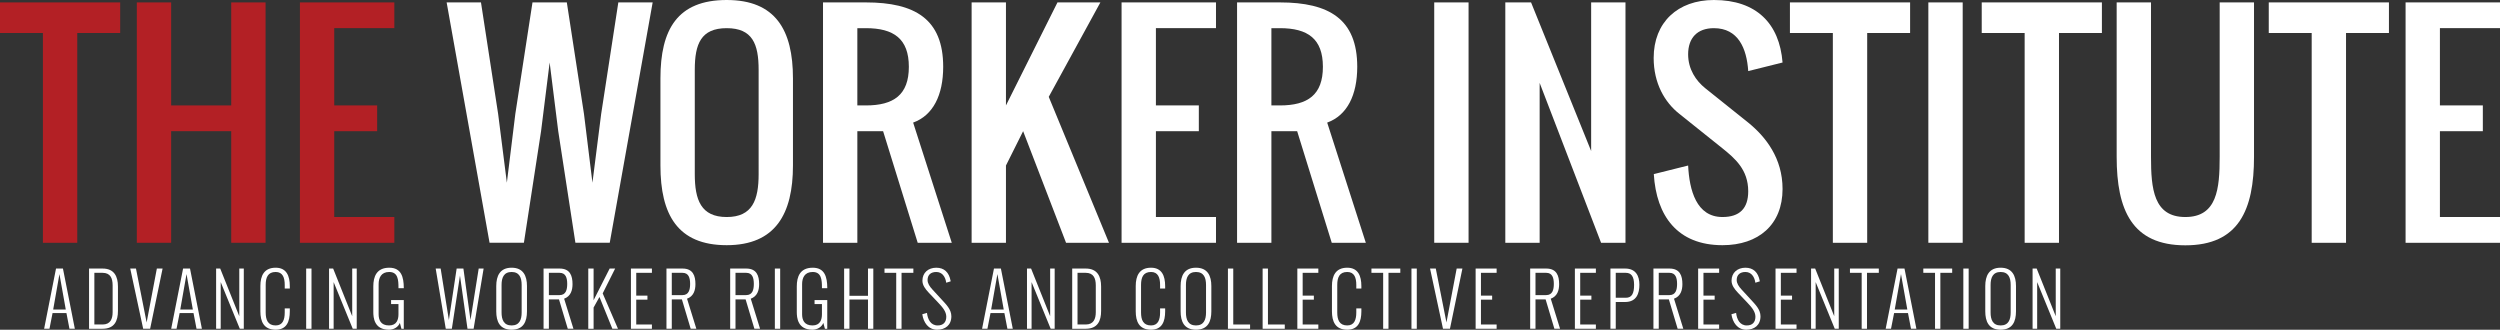 <?xml version="1.0" encoding="utf-8"?>
<!-- Generator: Adobe Illustrator 15.1.0, SVG Export Plug-In . SVG Version: 6.00 Build 0)  -->
<!DOCTYPE svg PUBLIC "-//W3C//DTD SVG 1.1//EN" "http://www.w3.org/Graphics/SVG/1.1/DTD/svg11.dtd">
<svg version="1.1" id="Layer_1" xmlns="http://www.w3.org/2000/svg" xmlns:xlink="http://www.w3.org/1999/xlink" x="0px" y="0px"
	 width="418.649px" height="55.213px" viewBox="0 0 418.649 55.213" enable-background="new 0 0 418.649 55.213"
	 xml:space="preserve">
<rect x="0" y="0" width="418.649" height="55.213" fill="#333333" stroke="none"/>
<path fill="#B32025" d="M20.125,5.525h-7.188v35.129h-5.75V5.525H0V0.404h20.125V5.525z"/>
<path fill="#B32025" d="M28.66,21.967v18.688h-5.75V0.404h5.75v17.25h10.062V0.404h5.75v40.25h-5.75V21.967H28.66z"/>
<path fill="#B32025" d="M55.973,21.967v14.375h10.062v4.312H50.223V0.404h15.812v4.312H55.973v12.938h7.188v4.312H55.973z"/>
<path fill="#FFFFFF" d="M97.795,19.092l1.415,11.5l1.46-11.5l2.875-18.688h5.75l-7.188,40.25h-5.75l-2.875-18.688l-1.438-11.5
	l-1.438,11.5l-2.875,18.688h-5.75l-7.188-40.25h5.75l2.875,18.688l1.46,11.5l1.415-11.5L89.17,0.404h5.75L97.795,19.092z"/>
<path fill="#FFFFFF" d="M132.789,13.117v14.6c0,8.086-2.92,13.342-11.096,13.342c-8.243,0-11.096-5.145-11.096-13.342v-14.6
	C110.598,4.919,113.45,0,121.693,0C129.869,0,132.789,5.031,132.789,13.117z M116.348,11.68v17.475c0,4.312,1.033,7.188,5.346,7.188
	s5.346-2.875,5.346-7.188V11.68c0-4.312-1.033-6.963-5.346-6.963S116.348,7.367,116.348,11.68z"/>
<path fill="#FFFFFF" d="M152.914,20.53l6.469,20.125h-5.705l-5.795-18.688h-4.312v18.688h-5.75V0.404h7.188
	c8.198,0,12.938,2.785,12.938,10.781C157.945,15.924,156.261,19.317,152.914,20.53z M145.008,4.717h-1.438v12.938h1.438
	c4.649,0,7.188-1.775,7.188-6.469C152.195,6.491,149.657,4.717,145.008,4.717z"/>
<path fill="#FFFFFF" d="M178.52,40.655l-7.188-18.688l-2.875,5.75v12.938h-5.75V0.404h5.75v17.25l8.625-17.25h7.188l-8.647,15.813
	l10.085,24.438H178.52z"/>
<path fill="#FFFFFF" d="M193.568,21.967v14.375h10.062v4.312h-15.812V0.404h15.812v4.312h-10.062v12.938h7.188v4.312H193.568z"/>
<path fill="#FFFFFF" d="M222.251,20.53l6.469,20.125h-5.705l-5.795-18.688h-4.312v18.688h-5.75V0.404h7.188
	c8.198,0,12.938,2.785,12.938,10.781C227.282,15.924,225.598,19.317,222.251,20.53z M214.345,4.717h-1.438v12.938h1.438
	c4.649,0,7.188-1.775,7.188-6.469C221.532,6.491,218.994,4.717,214.345,4.717z"/>
<path fill="#FFFFFF" d="M245.925,0.404v40.25h-5.75V0.404H245.925z"/>
<path fill="#FFFFFF" d="M257.829,13.881v26.774h-5.75V0.404h4.312l10.062,24.887V0.404h5.75v40.25h-4.088L257.829,13.881z"/>
<path fill="#FFFFFF" d="M287.006,4.717c-2.785,0-4.312,1.64-4.312,4.38c0,2.493,1.303,4.425,2.875,5.683l7.188,5.75
	c2.942,2.381,5.75,5.975,5.75,11.117c0,5.975-4.021,9.412-10.062,9.412c-7.524,0-11.073-4.875-11.5-11.904l5.75-1.438
	c0.202,4.154,1.393,8.625,5.75,8.625c2.875,0,4.312-1.438,4.312-4.312c0-3.617-2.224-5.504-4.312-7.188l-7.188-5.75
	c-2.471-1.932-4.335-5.122-4.335-9.389c0-5.975,4.043-9.703,10.085-9.703c7.12,0,10.983,3.931,11.5,10.467l-5.75,1.438
	C292.509,8.086,291.071,4.717,287.006,4.717z"/>
<path fill="#FFFFFF" d="M319.866,5.525h-7.188v35.129h-5.75V5.525h-7.188V0.404h20.125V5.525z"/>
<path fill="#FFFFFF" d="M328.671,0.404v40.25h-5.75V0.404H328.671z"/>
<path fill="#FFFFFF" d="M351.985,5.525h-7.188v35.129h-5.75V5.525h-7.188V0.404h20.125V5.525z"/>
<path fill="#FFFFFF" d="M365.956,41.081c-8.939,0-11.5-5.93-11.5-14.801V0.404h5.75V26.28c0,5.322,0.427,10.062,5.75,10.062
	s5.75-4.74,5.75-10.062V0.404h5.75V26.28C377.456,35.151,374.896,41.081,365.956,41.081z"/>
<path fill="#FFFFFF" d="M400.052,5.525h-7.188v35.129h-5.75V5.525h-7.188V0.404h20.125V5.525z"/>
<path fill="#FFFFFF" d="M408.587,21.967v14.375h10.062v4.312h-15.812V0.404h15.812v4.312h-10.062v12.938h7.188v4.312H408.587z"/>
<path fill="#FFFFFF" d="M8.285,55.055H7.389c0.943-4.676,1.049-5.402,1.992-10.084h1.16l1.992,10.084h-0.902l-0.504-2.625H8.801
	L8.285,55.055z M8.906,51.838h2.109l-1.061-5.941L8.906,51.838z"/>
<path fill="#FFFFFF" d="M14.912,55.055V44.971h2.268c1.957,0,2.572,1.336,2.572,3.006v4.102c0,1.629-0.568,2.977-2.572,2.977H14.912
	z M15.802,54.34h1.377c1.312,0,1.682-0.938,1.682-2.062v-4.5c0-1.16-0.369-2.092-1.682-2.092h-1.377V54.34z"/>
<path fill="#FFFFFF" d="M23.976,55.055l-2.168-10.084h0.961L24.556,54l1.711-9.029h0.961l-2.086,10.084H23.976z"/>
<path fill="#FFFFFF" d="M29.564,55.055h-0.896c0.943-4.676,1.049-5.402,1.992-10.084h1.16l1.992,10.084H32.91l-0.504-2.625H30.08
	L29.564,55.055z M30.186,51.838h2.109l-1.061-5.941L30.186,51.838z"/>
<path fill="#FFFFFF" d="M36.191,55.055V44.971h0.686l3.193,7.986v-7.986h0.756v10.084h-0.668l-3.199-7.816v7.816H36.191z"/>
<path fill="#FFFFFF" d="M43.603,52.131v-4.225c0-1.705,0.604-3.076,2.561-3.076c1.816,0,2.367,1.371,2.367,3.076v0.41h-0.85v-0.609
	c0-1.23-0.346-2.162-1.518-2.162c-1.312,0-1.67,0.932-1.67,2.162v4.623c0,1.23,0.357,2.168,1.67,2.168
	c1.172,0,1.518-0.938,1.518-2.168v-0.691h0.85v0.492c0,1.693-0.504,3.082-2.367,3.082C44.159,55.213,43.603,53.825,43.603,52.131z"
	/>
<path fill="#FFFFFF" d="M51.272,55.055V44.971h0.891v10.084H51.272z"/>
<path fill="#FFFFFF" d="M55.103,55.055V44.971h0.686l3.193,7.986v-7.986h0.756v10.084H59.07l-3.199-7.816v7.816H55.103z"/>
<path fill="#FFFFFF" d="M62.515,52.237v-4.277c0-1.611,0.527-3.129,2.672-3.129c2.021,0,2.42,1.57,2.432,3.363v0.07h-0.891v-0.076
	c0-1.312-0.076-2.643-1.553-2.643c-1.359,0-1.77,0.996-1.77,2.039v5.039c0,0.938,0.34,1.875,1.74,1.875
	c1.301,0,1.582-0.99,1.582-1.875v-1.705h-1.236v-0.674h2.127v4.811h-0.393l-0.264-0.984c-0.27,0.703-1.02,1.143-1.828,1.143
	C62.649,55.213,62.515,53.174,62.515,52.237z"/>
<path fill="#FFFFFF" d="M74.648,55.055l-1.688-10.084h0.832l1.377,8.625l1.301-8.625h1.131l1.189,8.625l1.371-8.625h0.826
	l-1.676,10.084h-1.025l-1.26-8.906l-1.359,8.906H74.648z"/>
<path fill="#FFFFFF" d="M83.103,52.131v-4.225c0-1.705,0.615-3.076,2.572-3.076s2.572,1.371,2.572,3.076v4.225
	c0,1.693-0.568,3.082-2.572,3.082S83.103,53.825,83.103,52.131z M87.356,52.331v-4.623c0-1.195-0.369-2.162-1.682-2.162
	s-1.682,0.967-1.682,2.162v4.623c0,1.195,0.369,2.168,1.682,2.168S87.356,53.526,87.356,52.331z"/>
<path fill="#FFFFFF" d="M91.024,55.055V44.971h2.689c1.752,0,2.162,1.207,2.162,2.607c0,1.031-0.299,2.039-1.406,2.443l1.559,5.033
	h-0.949l-1.471-4.922h-1.693v4.922H91.024z M91.915,49.418h1.793c1.066,0,1.277-0.926,1.277-1.869c0-1.002-0.234-1.863-1.277-1.863
	h-1.793V49.418z"/>
<path fill="#FFFFFF" d="M98.512,55.055V44.971h0.891v5.303l2.689-5.303h0.92l-2.086,4.16l2.561,5.924h-0.943l-2.156-5.326
	l-0.984,1.77v3.557H98.512z"/>
<path fill="#FFFFFF" d="M105.654,55.055V44.971h3.516v0.715h-2.625v3.82h1.875v0.674h-1.875v4.16h2.625v0.715H105.654z"/>
<path fill="#FFFFFF" d="M111.606,55.055V44.971h2.689c1.752,0,2.162,1.207,2.162,2.607c0,1.031-0.299,2.039-1.406,2.443l1.559,5.033
	h-0.949l-1.471-4.922h-1.693v4.922H111.606z M112.497,49.418h1.793c1.066,0,1.277-0.926,1.277-1.869
	c0-1.002-0.234-1.863-1.277-1.863h-1.793V49.418z"/>
<path fill="#FFFFFF" d="M122.275,55.055V44.971h2.689c1.752,0,2.162,1.207,2.162,2.607c0,1.031-0.299,2.039-1.406,2.443l1.559,5.033
	h-0.949l-1.471-4.922h-1.693v4.922H122.275z M123.166,49.418h1.793c1.066,0,1.277-0.926,1.277-1.869
	c0-1.002-0.234-1.863-1.277-1.863h-1.793V49.418z"/>
<path fill="#FFFFFF" d="M129.757,55.055V44.971h0.891v10.084H129.757z"/>
<path fill="#FFFFFF" d="M133.43,52.237v-4.277c0-1.611,0.527-3.129,2.672-3.129c2.021,0,2.42,1.57,2.432,3.363v0.07h-0.891v-0.076
	c0-1.312-0.076-2.643-1.553-2.643c-1.359,0-1.77,0.996-1.77,2.039v5.039c0,0.938,0.34,1.875,1.74,1.875
	c1.301,0,1.582-0.99,1.582-1.875v-1.705h-1.236v-0.674h2.127v4.811h-0.393l-0.264-0.984c-0.27,0.703-1.02,1.143-1.828,1.143
	C133.564,55.213,133.43,53.174,133.43,52.237z"/>
<path fill="#FFFFFF" d="M141.357,55.055V44.971h0.891v4.564h3.105v-4.564h0.891v10.084h-0.891v-4.898h-3.105v4.898H141.357z"/>
<path fill="#FFFFFF" d="M150.081,55.055v-9.369h-1.963v-0.715h4.834v0.715h-1.98v9.369H150.081z"/>
<path fill="#FFFFFF" d="M154.445,52.624l0.785-0.229c0.123,1.061,0.604,2.104,1.799,2.104c0.92,0,1.436-0.533,1.436-1.459
	c0-0.855-0.621-1.588-1.354-2.361l-1.576-1.658c-0.592-0.627-1.066-1.26-1.066-2.016c0-1.336,0.979-2.174,2.32-2.174
	c1.33,0,2.133,0.773,2.396,2.186l0.018,0.094l-0.75,0.234l-0.012-0.082c-0.146-0.943-0.691-1.717-1.652-1.717
	c-0.855,0-1.459,0.434-1.459,1.342c0,0.568,0.34,1.078,0.826,1.605l1.482,1.611c0.791,0.867,1.676,1.699,1.676,2.859
	c0,1.488-1.031,2.25-2.385,2.25C155.453,55.213,154.656,54.012,154.445,52.624z"/>
<path fill="#FFFFFF" d="M165.354,55.055h-0.896c0.943-4.676,1.049-5.402,1.992-10.084h1.16l1.992,10.084H168.7l-0.504-2.625h-2.326
	L165.354,55.055z M165.976,51.838h2.109l-1.061-5.941L165.976,51.838z"/>
<path fill="#FFFFFF" d="M171.98,55.055V44.971h0.686l3.193,7.986v-7.986h0.756v10.084h-0.668l-3.199-7.816v7.816H171.98z"/>
<path fill="#FFFFFF" d="M179.551,55.055V44.971h2.268c1.957,0,2.572,1.336,2.572,3.006v4.102c0,1.629-0.568,2.977-2.572,2.977
	H179.551z M180.441,54.34h1.377c1.312,0,1.682-0.938,1.682-2.062v-4.5c0-1.16-0.369-2.092-1.682-2.092h-1.377V54.34z"/>
<path fill="#FFFFFF" d="M190.189,52.131v-4.225c0-1.705,0.604-3.076,2.561-3.076c1.816,0,2.367,1.371,2.367,3.076v0.41h-0.85v-0.609
	c0-1.23-0.346-2.162-1.518-2.162c-1.312,0-1.67,0.932-1.67,2.162v4.623c0,1.23,0.357,2.168,1.67,2.168
	c1.172,0,1.518-0.938,1.518-2.168v-0.691h0.85v0.492c0,1.693-0.504,3.082-2.367,3.082C190.746,55.213,190.189,53.825,190.189,52.131
	z"/>
<path fill="#FFFFFF" d="M197.707,52.131v-4.225c0-1.705,0.615-3.076,2.572-3.076s2.572,1.371,2.572,3.076v4.225
	c0,1.693-0.568,3.082-2.572,3.082S197.707,53.825,197.707,52.131z M201.961,52.331v-4.623c0-1.195-0.369-2.162-1.682-2.162
	s-1.682,0.967-1.682,2.162v4.623c0,1.195,0.369,2.168,1.682,2.168S201.961,53.526,201.961,52.331z"/>
<path fill="#FFFFFF" d="M205.629,55.055V44.971h0.891v9.369h2.818v0.715H205.629z"/>
<path fill="#FFFFFF" d="M211.439,55.055V44.971h0.891v9.369h2.818v0.715H211.439z"/>
<path fill="#FFFFFF" d="M217.252,55.055V44.971h3.516v0.715h-2.625v3.82h1.875v0.674h-1.875v4.16h2.625v0.715H217.252z"/>
<path fill="#FFFFFF" d="M223.047,52.131v-4.225c0-1.705,0.604-3.076,2.561-3.076c1.816,0,2.367,1.371,2.367,3.076v0.41h-0.85v-0.609
	c0-1.23-0.346-2.162-1.518-2.162c-1.312,0-1.67,0.932-1.67,2.162v4.623c0,1.23,0.357,2.168,1.67,2.168
	c1.172,0,1.518-0.938,1.518-2.168v-0.691h0.85v0.492c0,1.693-0.504,3.082-2.367,3.082C223.604,55.213,223.047,53.825,223.047,52.131
	z"/>
<path fill="#FFFFFF" d="M231.624,55.055v-9.369h-1.963v-0.715h4.834v0.715h-1.98v9.369H231.624z"/>
<path fill="#FFFFFF" d="M236.363,55.055V44.971h0.891v10.084H236.363z"/>
<path fill="#FFFFFF" d="M241.643,55.055l-2.168-10.084h0.961L242.223,54l1.711-9.029h0.961l-2.086,10.084H241.643z"/>
<path fill="#FFFFFF" d="M247.108,55.055V44.971h3.516v0.715h-2.625v3.82h1.875v0.674h-1.875v4.16h2.625v0.715H247.108z"/>
<path fill="#FFFFFF" d="M256.242,55.055V44.971h2.689c1.752,0,2.162,1.207,2.162,2.607c0,1.031-0.299,2.039-1.406,2.443l1.559,5.033
	h-0.949l-1.471-4.922h-1.693v4.922H256.242z M257.133,49.418h1.793c1.066,0,1.277-0.926,1.277-1.869
	c0-1.002-0.234-1.863-1.277-1.863h-1.793V49.418z"/>
<path fill="#FFFFFF" d="M263.729,55.055V44.971h3.516v0.715h-2.625v3.82h1.875v0.674h-1.875v4.16h2.625v0.715H263.729z"/>
<path fill="#FFFFFF" d="M269.682,55.055V44.971h2.467c1.799,0,2.385,1.26,2.385,2.713c0,1.436-0.469,2.889-2.391,2.889h-1.57v4.482
	H269.682z M270.572,49.858l1.676,0.006c1.02,0.006,1.395-0.703,1.395-2.162c0-1.4-0.463-2.016-1.395-2.016h-1.676V49.858z"/>
<path fill="#FFFFFF" d="M276.883,55.055V44.971h2.689c1.752,0,2.162,1.207,2.162,2.607c0,1.031-0.299,2.039-1.406,2.443l1.559,5.033
	h-0.949l-1.471-4.922h-1.693v4.922H276.883z M277.773,49.418h1.793c1.066,0,1.277-0.926,1.277-1.869
	c0-1.002-0.234-1.863-1.277-1.863h-1.793V49.418z"/>
<path fill="#FFFFFF" d="M284.37,55.055V44.971h3.516v0.715h-2.625v3.82h1.875v0.674h-1.875v4.16h2.625v0.715H284.37z"/>
<path fill="#FFFFFF" d="M289.942,52.624l0.785-0.229c0.123,1.061,0.604,2.104,1.799,2.104c0.92,0,1.436-0.533,1.436-1.459
	c0-0.855-0.621-1.588-1.354-2.361l-1.576-1.658c-0.592-0.627-1.066-1.26-1.066-2.016c0-1.336,0.979-2.174,2.32-2.174
	c1.33,0,2.133,0.773,2.396,2.186l0.018,0.094l-0.75,0.234l-0.012-0.082c-0.146-0.943-0.691-1.717-1.652-1.717
	c-0.855,0-1.459,0.434-1.459,1.342c0,0.568,0.34,1.078,0.826,1.605l1.482,1.611c0.791,0.867,1.676,1.699,1.676,2.859
	c0,1.488-1.031,2.25-2.385,2.25C290.95,55.213,290.153,54.012,289.942,52.624z"/>
<path fill="#FFFFFF" d="M297.33,55.055V44.971h3.516v0.715h-2.625v3.82h1.875v0.674h-1.875v4.16h2.625v0.715H297.33z"/>
<path fill="#FFFFFF" d="M303.282,55.055V44.971h0.686l3.193,7.986v-7.986h0.756v10.084h-0.668l-3.199-7.816v7.816H303.282z"/>
<path fill="#FFFFFF" d="M311.755,55.055v-9.369h-1.963v-0.715h4.834v0.715h-1.98v9.369H311.755z"/>
<path fill="#FFFFFF" d="M316.67,55.055h-0.896c0.943-4.676,1.049-5.402,1.992-10.084h1.16l1.992,10.084h-0.902l-0.504-2.625h-2.326
	L316.67,55.055z M317.291,51.838h2.109l-1.061-5.941L317.291,51.838z"/>
<path fill="#FFFFFF" d="M324.04,55.055v-9.369h-1.963v-0.715h4.834v0.715h-1.98v9.369H324.04z"/>
<path fill="#FFFFFF" d="M328.78,55.055V44.971h0.891v10.084H328.78z"/>
<path fill="#FFFFFF" d="M332.453,52.131v-4.225c0-1.705,0.615-3.076,2.572-3.076s2.572,1.371,2.572,3.076v4.225
	c0,1.693-0.568,3.082-2.572,3.082S332.453,53.825,332.453,52.131z M336.707,52.331v-4.623c0-1.195-0.369-2.162-1.682-2.162
	s-1.682,0.967-1.682,2.162v4.623c0,1.195,0.369,2.168,1.682,2.168S336.707,53.526,336.707,52.331z"/>
<path fill="#FFFFFF" d="M340.375,55.055V44.971h0.686l3.193,7.986v-7.986h0.756v10.084h-0.668l-3.199-7.816v7.816H340.375z"/>
</svg>
